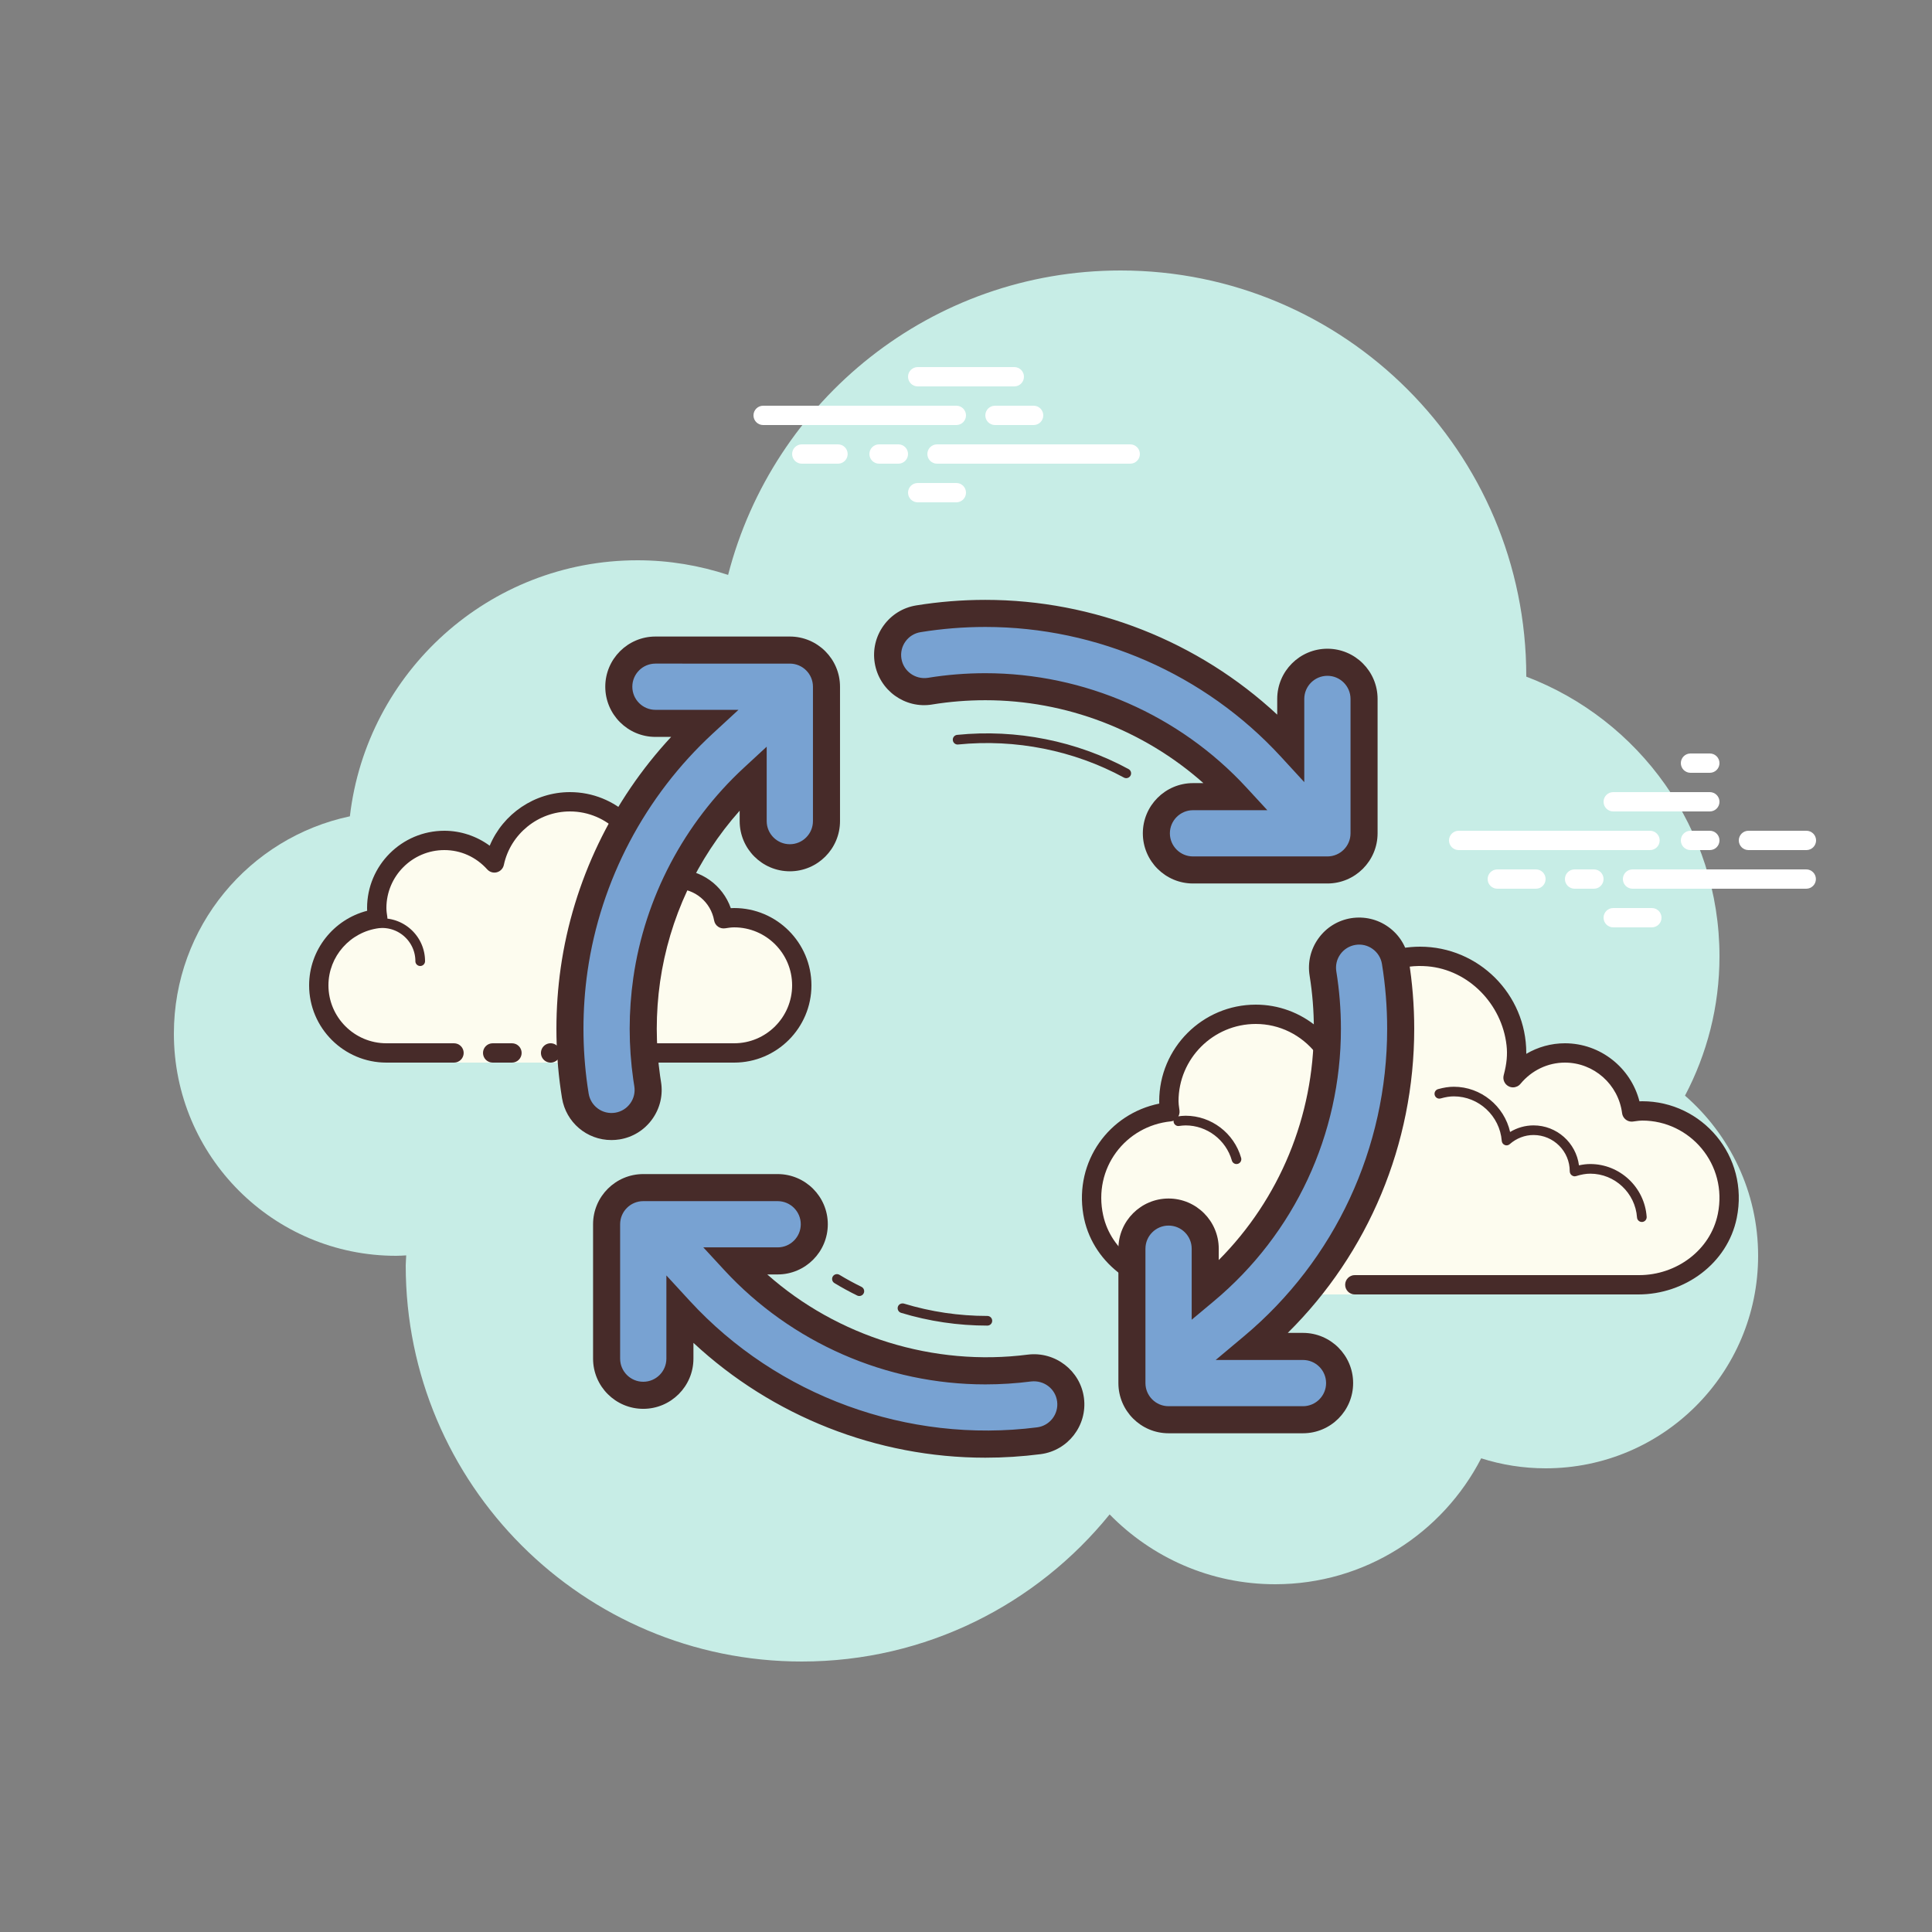 <svg xmlns="http://www.w3.org/2000/svg"  viewBox="0 0 100 100" width="200px" height="200px"><rect x="0" y="0" width="100" height="100" fill="#808080" stroke="none"/><path fill="#c7ede6" d="M87.215,56.71C88.35,54.555,89,52.105,89,49.5c0-6.621-4.159-12.257-10.001-14.478 C78.999,35.015,79,35.008,79,35c0-11.598-9.402-21-21-21c-9.784,0-17.981,6.701-20.313,15.757C36.211,29.272,34.638,29,33,29 c-7.692,0-14.023,5.793-14.89,13.252C12.906,43.353,9,47.969,9,53.5C9,59.851,14.149,65,20.5,65c0.177,0,0.352-0.012,0.526-0.022 C21.022,65.153,21,65.324,21,65.5C21,76.822,30.178,86,41.5,86c6.437,0,12.175-2.972,15.934-7.614C59.612,80.611,62.64,82,66,82 c4.65,0,8.674-2.65,10.666-6.518C77.718,75.817,78.837,76,80,76c6.075,0,11-4.925,11-11C91,61.689,89.53,58.727,87.215,56.71z"/><path fill="#fdfcef" d="M67,66h-5.75c-2.485,0.75-4.5-1.265-4.5-3.75c0-2.333,1.782-4.229,4.055-4.455 c-0.022-0.181-0.055-0.358-0.055-0.545c0-2.485,2.015-4.5,4.5-4.5c1.438,0,2.703,0.686,3.527,1.736 c0.14-2.636,2.302-4.736,4.973-4.736c2.761,0,5,2.239,5,5c0,0.446-0.077,0.87-0.187,1.282c0.642-0.777,1.6-1.282,2.687-1.282 c1.781,0,3.234,1.335,3.455,3.055c0.181-0.022,0.358-0.055,0.545-0.055c2.485,0,4.5,2.015,4.5,4.5s-2.015,4.5-4.5,3.75h-9.5H70v1 h-3V66z"/><path fill="#472b29" d="M73.5,49c3.033,0,5.5,2.467,5.5,5.5c0,0.016,0,0.031,0,0.047C79.602,54.192,80.29,54,81,54 c1.831,0,3.411,1.261,3.858,3.005C84.905,57.002,84.952,57,85,57c3.099,0,5.549,2.834,4.893,6.047 C89.413,65.398,87.204,67,84.804,67l-14.679,0c-0.276,0-0.5-0.224-0.5-0.5c0-0.276,0.224-0.5,0.5-0.5h14.718 c1.92,0,3.687-1.282,4.071-3.163C89.439,60.267,87.479,58,85,58c-0.117,0-0.23,0.017-0.343,0.032l-0.141,0.019 c-0.021,0.003-0.041,0.004-0.062,0.004c-0.246,0-0.462-0.185-0.495-0.437C83.768,56.125,82.496,55,81,55 c-0.885,0-1.723,0.401-2.301,1.1c-0.098,0.118-0.241,0.182-0.386,0.182c-0.078,0-0.156-0.018-0.228-0.056 c-0.209-0.107-0.314-0.346-0.254-0.573c0.16-0.6,0.202-1.069,0.147-1.549c-0.24-2.127-1.959-3.909-4.092-4.088 c-2.551-0.215-4.725,1.728-4.859,4.246c-0.011,0.208-0.15,0.387-0.349,0.45c-0.05,0.016-0.101,0.024-0.152,0.024 c-0.15,0-0.296-0.069-0.392-0.192C67.362,53.563,66.221,53,65,53c-2.206,0-4,1.794-4,4c0,0.117,0.017,0.23,0.032,0.343 l0.019,0.141c0.016,0.134-0.022,0.268-0.106,0.373c-0.084,0.105-0.207,0.172-0.34,0.185c-2.352,0.234-4.042,2.429-3.504,4.865 C57.509,64.76,59.275,66,61.173,66l5.952,0c0.276,0,0.5,0.224,0.5,0.5c0,0.276-0.224,0.5-0.5,0.5h-5.938 c-2.467,0-4.708-1.704-5.115-4.138c-0.462-2.763,1.344-5.22,3.931-5.74C60.001,57.082,60,57.041,60,57c0-2.757,2.243-5,5-5 c1.176,0,2.293,0.416,3.183,1.164C68.781,50.76,70.945,49,73.5,49L73.5,49z"/><path fill="#472b29" d="M75.25 56.25c1.403 0 2.609.999 2.913 2.341.367-.222.786-.341 1.212-.341 1.202 0 2.198.897 2.353 2.068.203-.045.396-.068.585-.068 1.529 0 2.811 1.2 2.918 2.732.009.138-.094.257-.232.267-.006 0-.012 0-.018 0-.13 0-.24-.101-.249-.232-.089-1.271-1.151-2.268-2.419-2.268-.229 0-.47.042-.738.127-.022.007-.045.01-.067.01-.055 0-.11-.02-.156-.054-.064-.047-.102-.129-.102-.209 0-1.034-.841-1.875-1.875-1.875-.447 0-.885.168-1.231.473-.047.041-.106.063-.165.063-.032 0-.063-.006-.093-.019-.088-.035-.148-.117-.155-.212-.102-1.292-1.191-2.305-2.479-2.305-.208 0-.425.034-.682.107-.023.007-.047.01-.07.01-.109 0-.207-.073-.239-.182-.038-.133.039-.271.172-.309C74.733 56.29 74.994 56.25 75.25 56.25L75.25 56.25zM61.367 57.75c1.326 0 2.508.897 2.874 2.182.038.133-.039.271-.172.309-.023.007-.046.01-.068.01-.109 0-.209-.072-.24-.182-.305-1.071-1.289-1.818-2.393-1.818-.117 0-.23.014-.342.029-.012.002-.023.003-.035.003-.121 0-.229-.092-.246-.217-.019-.137.077-.263.214-.281C61.092 57.766 61.228 57.75 61.367 57.75L61.367 57.75z"/><path fill="#fff" d="M85.405 44H75.5c-.276 0-.5-.224-.5-.5s.224-.5.5-.5h9.905c.276 0 .5.224.5.5S85.682 44 85.405 44zM88.5 44h-1c-.276 0-.5-.224-.5-.5s.224-.5.5-.5h1c.276 0 .5.224.5.5S88.777 44 88.5 44zM93.491 46H84.5c-.276 0-.5-.224-.5-.5s.224-.5.5-.5h8.991c.276 0 .5.224.5.5S93.767 46 93.491 46zM82.5 46h-1c-.276 0-.5-.224-.5-.5s.224-.5.5-.5h1c.276 0 .5.224.5.5S82.777 46 82.5 46zM79.5 46h-2c-.276 0-.5-.224-.5-.5s.224-.5.5-.5h2c.276 0 .5.224.5.5S79.777 46 79.5 46zM85.5 48h-2c-.276 0-.5-.224-.5-.5s.224-.5.5-.5h2c.276 0 .5.224.5.5S85.776 48 85.5 48zM88.5 39c-.177 0-.823 0-1 0-.276 0-.5.224-.5.5 0 .276.224.5.5.5.177 0 .823 0 1 0 .276 0 .5-.224.5-.5C89 39.224 88.776 39 88.5 39zM88.5 41c-.177 0-4.823 0-5 0-.276 0-.5.224-.5.5 0 .276.224.5.5.5.177 0 4.823 0 5 0 .276 0 .5-.224.5-.5C89 41.224 88.776 41 88.5 41zM93.5 43c-.177 0-2.823 0-3 0-.276 0-.5.224-.5.5 0 .276.224.5.5.5.177 0 2.823 0 3 0 .276 0 .5-.224.5-.5C94 43.224 93.776 43 93.5 43z"/><g><path fill="#fff" d="M49.5 22h-10c-.276 0-.5-.224-.5-.5s.224-.5.5-.5h10c.276 0 .5.224.5.5S49.776 22 49.5 22zM53.5 22h-2c-.276 0-.5-.224-.5-.5s.224-.5.5-.5h2c.276 0 .5.224.5.5S53.776 22 53.5 22zM58.5 24h-10c-.276 0-.5-.224-.5-.5s.224-.5.5-.5h10c.276 0 .5.224.5.5S58.777 24 58.5 24zM46.5 24h-1c-.276 0-.5-.224-.5-.5s.224-.5.5-.5h1c.276 0 .5.224.5.5S46.776 24 46.5 24zM43.375 24H41.5c-.276 0-.5-.224-.5-.5s.224-.5.5-.5h1.875c.276 0 .5.224.5.5S43.651 24 43.375 24zM52.5 20h-5c-.276 0-.5-.224-.5-.5s.224-.5.5-.5h5c.276 0 .5.224.5.5S52.777 20 52.5 20zM49.5 26h-2c-.276 0-.5-.224-.5-.5s.224-.5.5-.5h2c.276 0 .5.224.5.5S49.776 26 49.5 26z"/></g><g><path fill="#fdfcef" d="M23.5,54.5c0,0-1.567,0-3.5,0s-3.5-1.567-3.5-3.5c0-1.781,1.335-3.234,3.055-3.455 C19.527,47.366,19.5,47.187,19.5,47c0-1.933,1.567-3.5,3.5-3.5c1.032,0,1.95,0.455,2.59,1.165c0.384-1.808,1.987-3.165,3.91-3.165 c2.209,0,4,1.791,4,4c0,0.191-0.03,0.374-0.056,0.558C33.872,45.714,34.408,45.5,35,45.5c1.228,0,2.245,0.887,2.455,2.055 C37.634,47.527,37.813,47.5,38,47.5c1.933,0,3.5,1.567,3.5,3.5s-1.567,3.5-3.5,3.5s-7.5,0-7.5,0V55h-7V54.5z"/><path fill="#472b29" d="M21.75 50c.138 0 .25-.112.25-.25 0-1.223-.995-2.218-2.218-2.218-.034.009-.737-.001-1.244.136-.133.036-.212.173-.176.306.036.134.173.213.306.176.444-.12 1.1-.12 1.113-.118.948 0 1.719.771 1.719 1.718C21.5 49.888 21.612 50 21.75 50zM28.5 54A.5.5 0 1 0 28.5 55 .5.5 0 1 0 28.5 54z"/><path fill="#472b29" d="M20,55h3.5c0.276,0,0.5-0.224,0.5-0.5S23.776,54,23.5,54H20c-1.654,0-3-1.346-3-3 c0-1.496,1.125-2.768,2.618-2.959c0.134-0.018,0.255-0.088,0.336-0.196s0.115-0.244,0.094-0.377C20.025,47.314,20,47.16,20,47 c0-1.654,1.346-3,3-3c0.85,0,1.638,0.355,2.219,1c0.125,0.139,0.321,0.198,0.5,0.148c0.182-0.049,0.321-0.195,0.36-0.379 C26.42,43.165,27.859,42,29.5,42c1.93,0,3.5,1.57,3.5,3.5c0,0.143-0.021,0.28-0.041,0.418c-0.029,0.203,0.063,0.438,0.242,0.54 c0.179,0.102,0.396,0.118,0.556-0.01C34.122,46.155,34.551,46,35,46c0.966,0,1.792,0.691,1.963,1.644 c0.048,0.267,0.296,0.446,0.569,0.405C37.686,48.025,37.84,48,38,48c1.654,0,3,1.346,3,3s-1.346,3-3,3h-7.5 c-0.276,0-0.5,0.224-0.5,0.5s0.224,0.5,0.5,0.5H38c2.206,0,4-1.794,4-4s-1.794-4-4-4c-0.059,0-0.116,0.002-0.174,0.006 C37.412,45.82,36.289,45,35,45c-0.349,0-0.689,0.061-1.011,0.18C33.824,42.847,31.874,41,29.5,41 c-1.831,0-3.466,1.127-4.153,2.774C24.667,43.276,23.845,43,23,43c-2.206,0-4,1.794-4,4c0,0.048,0.001,0.095,0.004,0.142 C17.261,47.59,16,49.169,16,51C16,53.206,17.794,55,20,55z"/><path fill="#472b29" d="M25.5,54c0.159,0,0.841,0,1,0c0.276,0,0.5,0.224,0.5,0.5c0,0.276-0.224,0.5-0.5,0.5 c-0.159,0-0.841,0-1,0c-0.276,0-0.5-0.224-0.5-0.5C25,54.224,25.224,54,25.5,54z"/></g><g><path fill="#78a2d2" d="M53.287,70.81c-0.752,0.097-1.521,0.146-2.287,0.146c-4.995,0-9.673-2.089-12.998-5.691h2.248 c1.048,0,1.897-0.849,1.897-1.897s-0.849-1.897-1.897-1.897h-6.956c-1.048,0-1.897,0.849-1.897,1.897v6.956 c0,1.048,0.849,1.897,1.897,1.897s1.897-0.849,1.897-1.897v-2.513c4.038,4.391,9.73,6.939,15.809,6.939 c0.927,0,1.86-0.06,2.772-0.177c1.04-0.134,1.773-1.085,1.639-2.124C55.277,71.41,54.324,70.679,53.287,70.81z"/><path fill="#472b29" d="M51,75.45c-5.61,0-11.025-2.147-15.108-5.944v0.817c0,1.433-1.166,2.598-2.598,2.598 s-2.597-1.165-2.597-2.598v-6.956c0-1.432,1.165-2.597,2.597-2.597h6.956c1.432,0,2.597,1.165,2.597,2.597 c0,1.433-1.165,2.598-2.597,2.598h-0.536c3.636,3.226,8.619,4.775,13.483,4.15h0.002c1.414-0.176,2.724,0.828,2.906,2.244 c0.183,1.42-0.823,2.724-2.243,2.908C52.911,75.389,51.948,75.45,51,75.45z M34.491,66.016l1.215,1.321 c4.526,4.921,11.272,7.395,17.978,6.542c0.653-0.085,1.117-0.686,1.033-1.34c-0.084-0.653-0.676-1.108-1.343-1.035 c-0.785,0.101-1.583,0.152-2.374,0.152c-5.116,0-10.042-2.156-13.512-5.917l-1.084-1.175h3.847c0.66,0,1.197-0.537,1.197-1.197 s-0.537-1.196-1.197-1.196h-6.956c-0.66,0-1.197,0.536-1.197,1.196v6.956c0,0.66,0.537,1.197,1.197,1.197s1.197-0.537,1.197-1.197 V66.016z"/><path fill="#78a2d2" d="M48.142,35.773c0.936-0.152,1.897-0.229,2.858-0.229c5,0,9.676,2.088,12.999,5.691H61.75 c-1.048,0-1.897,0.849-1.897,1.897c0,1.048,0.849,1.897,1.897,1.897h6.956c1.048,0,1.897-0.849,1.897-1.897v-6.956 c0-1.048-0.849-1.897-1.897-1.897c-1.048,0-1.897,0.849-1.897,1.897v2.51C62.772,34.296,57.084,31.75,51,31.75 c-1.164,0-2.33,0.094-3.466,0.278c-1.035,0.168-1.736,1.143-1.568,2.177C46.135,35.239,47.109,35.94,48.142,35.773z"/><path fill="#472b29" d="M68.706,45.729H61.75c-1.432,0-2.597-1.165-2.597-2.597c0-1.433,1.165-2.598,2.597-2.598h0.538 c-3.09-2.744-7.119-4.291-11.288-4.291c-0.923,0-1.847,0.074-2.745,0.22l0,0.001c-1.414,0.236-2.749-0.735-2.979-2.147 c-0.111-0.685,0.051-1.372,0.456-1.935c0.406-0.563,1.006-0.935,1.691-1.046c1.173-0.19,2.377-0.287,3.578-0.287 c5.612,0,11.027,2.147,15.108,5.941v-0.814c0-1.433,1.166-2.598,2.598-2.598s2.597,1.165,2.597,2.598v6.956 C71.303,44.564,70.138,45.729,68.706,45.729z M61.75,41.936c-0.66,0-1.197,0.537-1.197,1.197s0.537,1.196,1.197,1.196h6.956 c0.66,0,1.197-0.536,1.197-1.196v-6.956c0-0.66-0.537-1.197-1.197-1.197s-1.197,0.537-1.197,1.197v4.306l-1.215-1.322 c-3.921-4.265-9.495-6.71-15.293-6.71c-1.126,0-2.254,0.091-3.354,0.27c-0.316,0.051-0.592,0.222-0.779,0.481 c-0.187,0.259-0.261,0.576-0.21,0.892c0.106,0.651,0.721,1.09,1.373,0.99l0,0c0.972-0.159,1.971-0.239,2.97-0.239 c5.12,0,10.046,2.157,13.514,5.917l1.083,1.175H61.75z"/><g><path fill="#78a2d2" d="M31.96,58.284c1.034-0.171,1.733-1.146,1.563-2.18c-0.017-0.106-0.034-0.213-0.049-0.32 c-0.119-0.835-0.18-1.687-0.18-2.533s0.061-1.699,0.179-2.532c0.578-4.041,2.544-7.728,5.512-10.47V42.5 c0,1.048,0.849,1.897,1.897,1.897c1.048,0,1.897-0.849,1.897-1.897v-6.956c0-1.048-0.849-1.897-1.897-1.897h-6.956 c-1.048,0-1.897,0.849-1.897,1.897s0.849,1.897,1.897,1.897h2.505c-3.616,3.332-6.011,7.819-6.715,12.741 c-0.144,1.012-0.217,2.044-0.217,3.068s0.073,2.056,0.218,3.069c0.019,0.135,0.039,0.269,0.062,0.402 c0.153,0.929,0.957,1.588,1.869,1.588C31.751,58.309,31.856,58.301,31.96,58.284z"/><path fill="#472b29" d="M31.648,59.009c-1.275,0-2.352-0.914-2.559-2.174c-0.023-0.138-0.045-0.279-0.064-0.421 c-0.149-1.037-0.225-2.104-0.225-3.164c0-1.059,0.076-2.124,0.224-3.167c0.638-4.46,2.649-8.641,5.714-11.941h-0.812 c-1.432,0-2.597-1.165-2.597-2.598c0-1.432,1.165-2.597,2.597-2.597h6.956c1.432,0,2.597,1.165,2.597,2.597V42.5 c0,1.433-1.165,2.598-2.597,2.598s-2.597-1.165-2.597-2.598v-0.539c-2.204,2.481-3.649,5.571-4.119,8.856 c-0.114,0.806-0.172,1.624-0.172,2.433s0.058,1.628,0.172,2.435l0.047,0.308c0.113,0.682-0.048,1.369-0.452,1.933 c-0.404,0.563-1.003,0.937-1.688,1.049C31.932,58.998,31.789,59.009,31.648,59.009z M33.926,34.348 c-0.66,0-1.197,0.536-1.197,1.196s0.537,1.197,1.197,1.197h4.298l-1.318,1.215c-3.516,3.239-5.822,7.616-6.497,12.325 c-0.139,0.977-0.209,1.976-0.209,2.969c0,0.995,0.071,1.994,0.21,2.969c0.018,0.132,0.038,0.26,0.059,0.385 c0.107,0.648,0.713,1.095,1.374,0.989h0.002c0.315-0.052,0.592-0.224,0.778-0.483c0.187-0.26,0.26-0.577,0.208-0.892l-0.052-0.336 c-0.124-0.872-0.187-1.757-0.187-2.632c0-0.874,0.063-1.759,0.187-2.631c0.594-4.155,2.629-8.021,5.73-10.886l1.175-1.085V42.5 c0,0.66,0.537,1.197,1.197,1.197s1.197-0.537,1.197-1.197v-6.956c0-0.66-0.537-1.196-1.197-1.196H33.926z"/></g><g><path fill="#78a2d2" d="M67.441,69.691h-2.593c4.837-4.054,7.651-9.991,7.651-16.441c0-1.164-0.094-2.33-0.278-3.466 c-0.168-1.035-1.146-1.736-2.177-1.568c-1.035,0.168-1.736,1.143-1.568,2.177c0.151,0.935,0.228,1.896,0.228,2.857 c0,5.322-2.326,10.219-6.324,13.56v-2.177c0-1.048-0.849-1.897-1.897-1.897s-1.897,0.849-1.897,1.897v6.956 c0,1.048,0.849,1.897,1.897,1.897h6.956c1.048,0,1.897-0.849,1.897-1.897S68.489,69.691,67.441,69.691z"/><path fill="#472b29" d="M67.441,74.186h-6.956c-1.432,0-2.597-1.165-2.597-2.598v-6.955c0-1.433,1.165-2.598,2.597-2.598 s2.597,1.165,2.597,2.598v0.587c3.146-3.161,4.923-7.443,4.923-11.97c0-0.922-0.074-1.846-0.219-2.746 c-0.111-0.684,0.051-1.37,0.456-1.933c0.405-0.563,1.006-0.935,1.69-1.046c0.684-0.106,1.37,0.051,1.933,0.456 c0.564,0.405,0.936,1.006,1.047,1.69c0.191,1.174,0.288,2.377,0.288,3.578c0,5.963-2.365,11.604-6.545,15.741h0.786 c1.432,0,2.597,1.165,2.597,2.597C70.039,73.021,68.874,74.186,67.441,74.186z M60.485,63.436c-0.66,0-1.197,0.537-1.197,1.197 v6.955c0,0.66,0.537,1.197,1.197,1.197h6.956c0.66,0,1.197-0.537,1.197-1.197s-0.537-1.196-1.197-1.196h-4.518l1.475-1.236 c4.704-3.943,7.401-9.74,7.401-15.905c0-1.126-0.09-2.254-0.269-3.354c-0.051-0.315-0.223-0.592-0.482-0.779 c-0.259-0.187-0.576-0.261-0.89-0.21c-0.317,0.052-0.593,0.223-0.78,0.482c-0.187,0.259-0.261,0.575-0.21,0.891 c0.158,0.975,0.238,1.974,0.238,2.97c0,5.467-2.396,10.605-6.575,14.097l-1.149,0.96v-3.674 C61.682,63.973,61.146,63.436,60.485,63.436z"/></g></g><g><path fill="#472b29" d="M44.479,67.082c-0.037,0-0.075-0.008-0.11-0.025c-0.407-0.2-0.804-0.417-1.179-0.645 c-0.118-0.071-0.156-0.226-0.084-0.344c0.072-0.117,0.227-0.153,0.343-0.084c0.363,0.22,0.747,0.43,1.141,0.623 c0.124,0.062,0.175,0.211,0.114,0.335C44.66,67.031,44.571,67.082,44.479,67.082z"/></g><g><path fill="#472b29" d="M51.107,68.613c-1.521,0-3.024-0.223-4.467-0.661c-0.132-0.04-0.207-0.18-0.167-0.313 c0.041-0.131,0.179-0.2,0.312-0.166c1.395,0.425,2.849,0.64,4.321,0.64c0.138,0,0.25,0.112,0.25,0.25S51.246,68.613,51.107,68.613z"/></g><g><path fill="#472b29" d="M58.294,40.278c-0.041,0-0.082-0.01-0.119-0.03c-2.595-1.409-5.615-2.012-8.584-1.713 c-0.137,0.015-0.26-0.087-0.273-0.224c-0.014-0.138,0.086-0.261,0.224-0.274c3.065-0.311,6.189,0.314,8.872,1.771 c0.122,0.066,0.167,0.218,0.101,0.339C58.468,40.231,58.382,40.278,58.294,40.278z"/></g></svg>